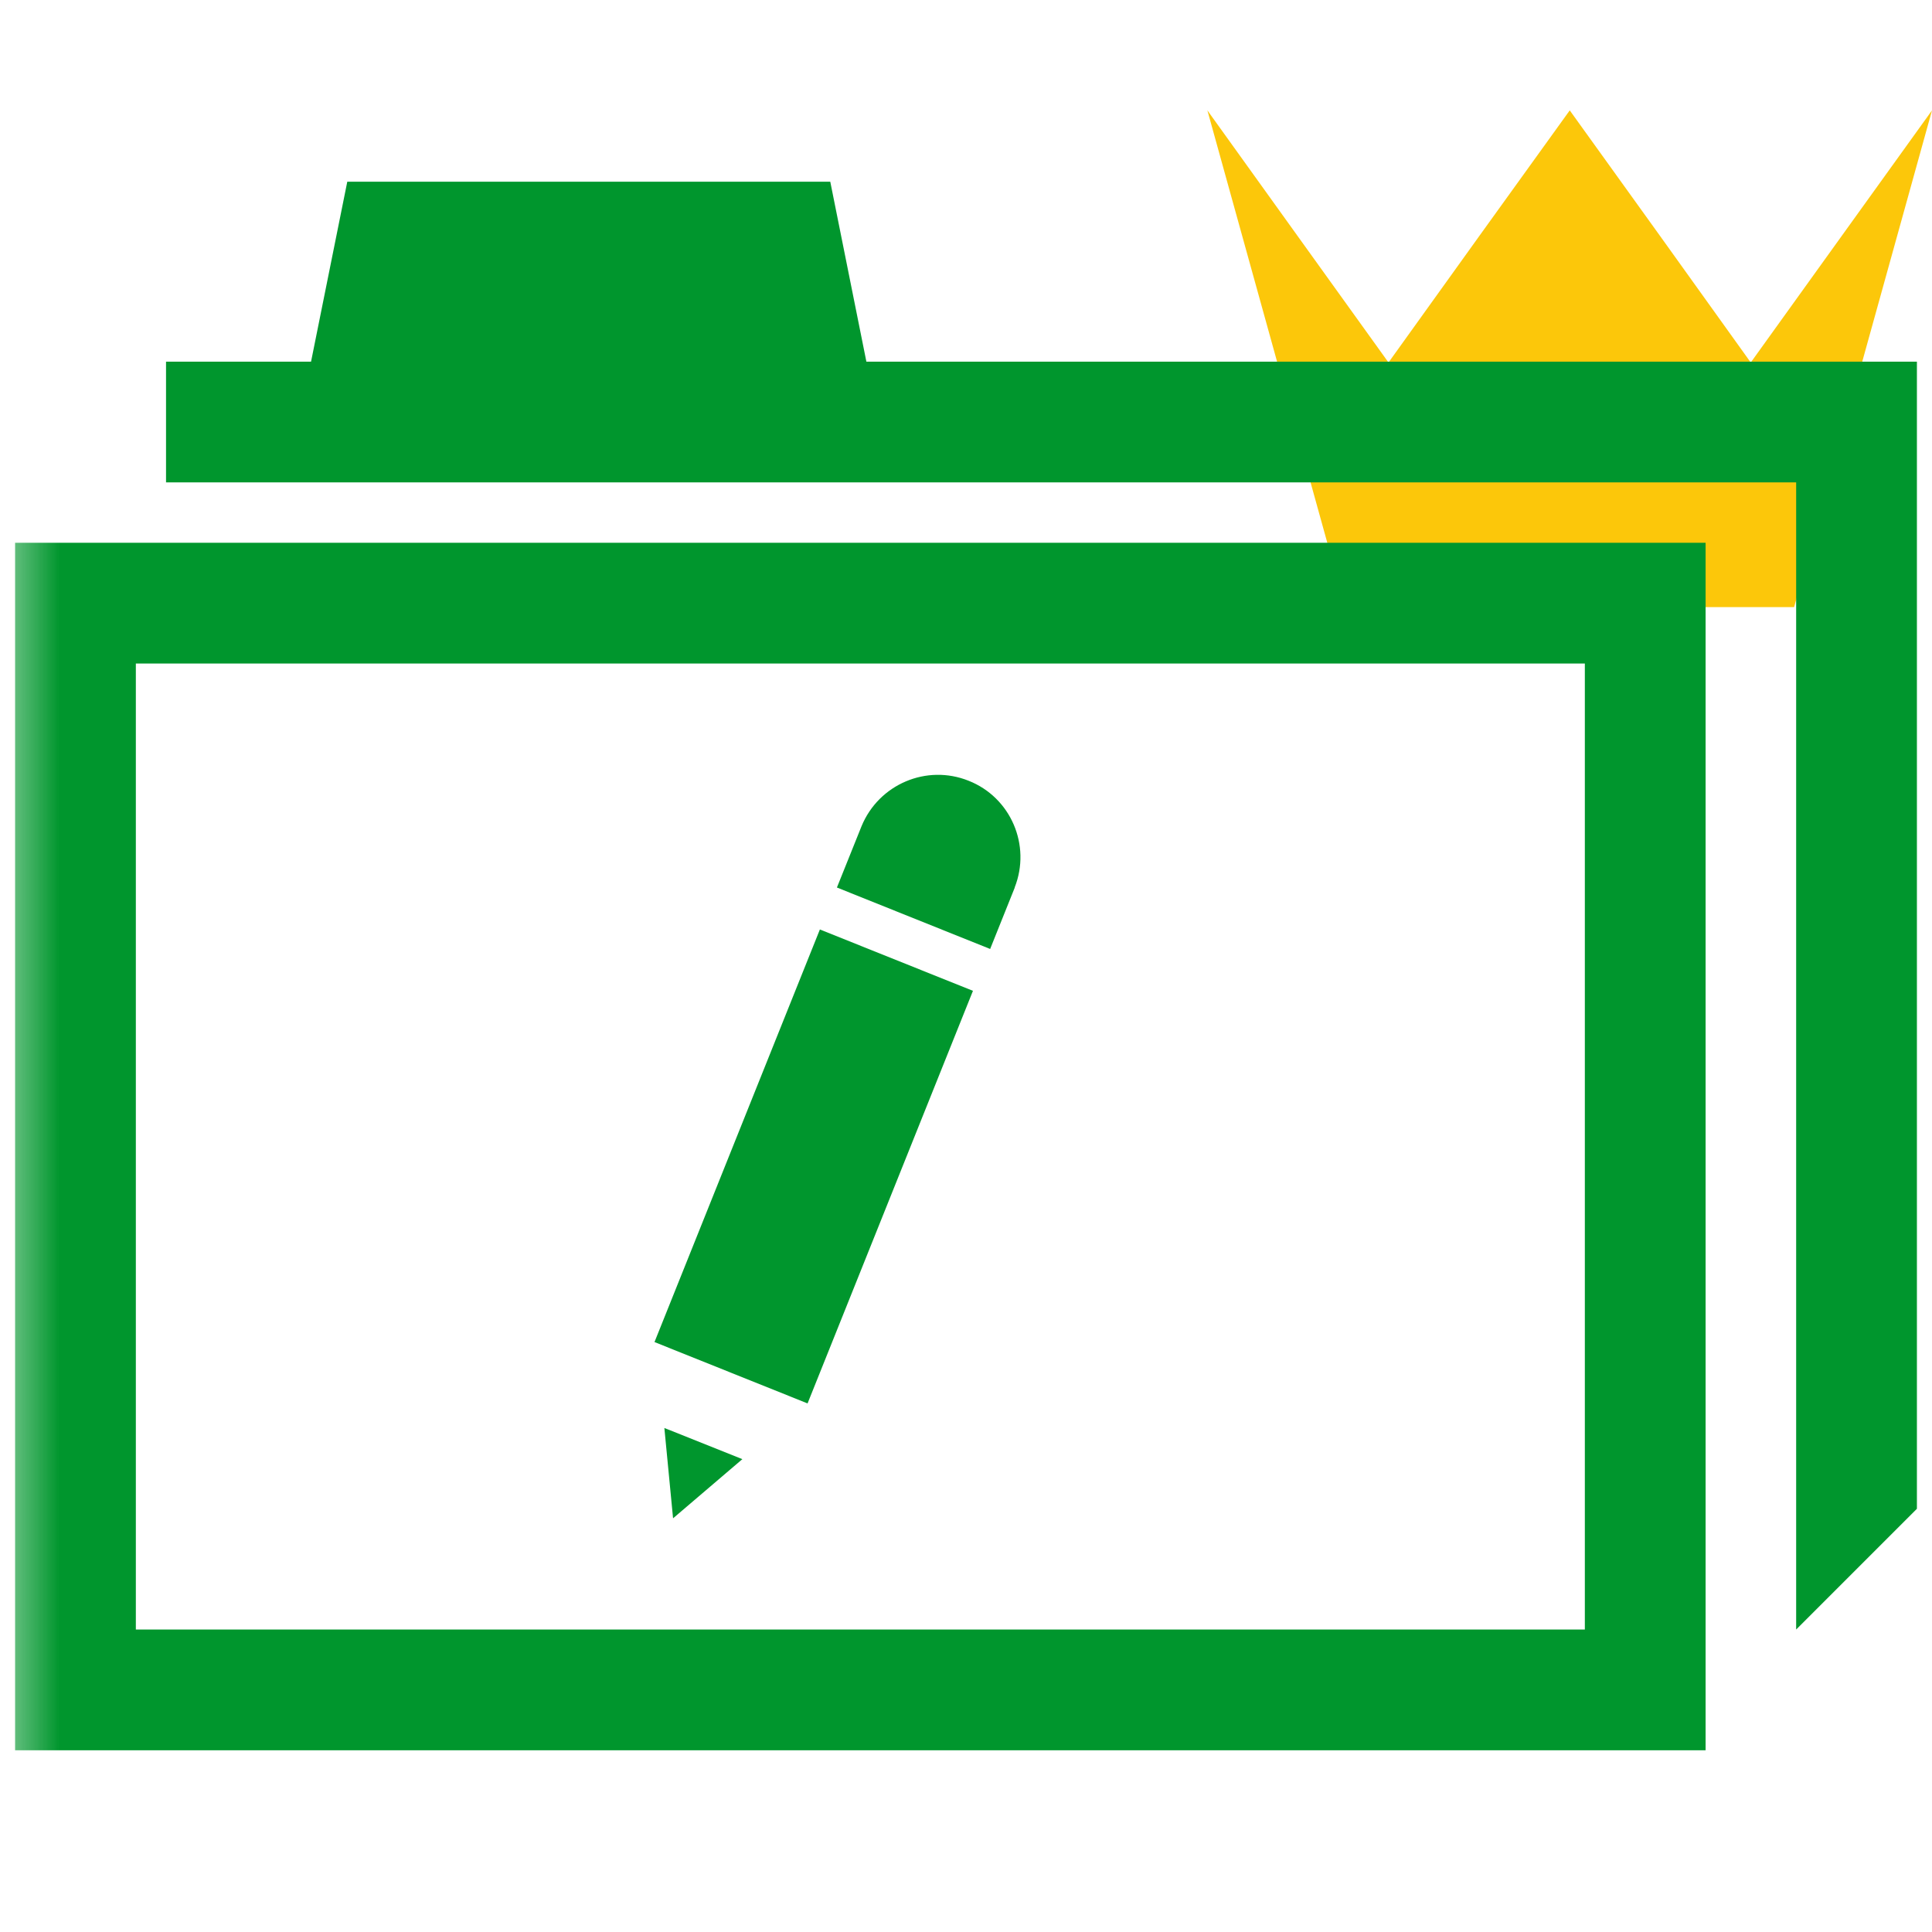 <?xml version="1.0"?><!DOCTYPE svg PUBLIC "-//W3C//DTD SVG 1.1//EN" "http://www.w3.org/Graphics/SVG/1.1/DTD/svg11.dtd"><svg width="16px" height="16px" xmlns="http://www.w3.org/2000/svg" viewBox="0 0 16 16" shape-rendering="geometricPrecision" fill="#00962d"><defs><mask id="crown-path"><rect fill="#fff" width="100%" height="100%"/><polygon points="14.5,1.716 13,-0.371 11.499,1.716 9.517,-1.044 8.681,-1.033 10.569,5.778 15.429,5.778 17.313,-1.014 16.472,-1.027 " fill="#000"/></mask></defs><g id="crown" display="inline" fill="#cb1800"><polygon fill="#FCC70A" points="14.858,5.028 11.14,5.028 9.999,0.914 10.748,1.957 11.499,3.002 12.249,1.957 13,0.914 13.75,1.957 14.499,3.002 15.25,1.957 16,0.914 "/></g><g mask="url(#crown-path)"><path d="M13.125,5.495v8h-12v-8H13.125 M14.125,4.495h-14v10h14V4.495L14.125,4.495z"/><polygon points="7.175,2.995 6.876,1.505 2.876,1.505 2.576,2.995 1.375,2.995 1.375,3.995 2.375,3.995 7.375,3.995 14.875,3.995 14.875,13.495 15.875,12.495 15.875,2.995"/><g><polygon points="5.574,12.574 6.148,12.084 5.502,11.826"/><rect x="4.9" y="8.98" transform="matrix(0.372 -0.928 0.928 0.372 -4.736 12.321)" width="3.682" height="1.366"/><path d="M8.022,6.466c-0.349-0.14-0.744,0.029-0.887,0.376L6.931,7.35L8.2,7.859L8.404,7.35H8.403 C8.541,7,8.371,6.604,8.022,6.466z"/></g></g></svg>